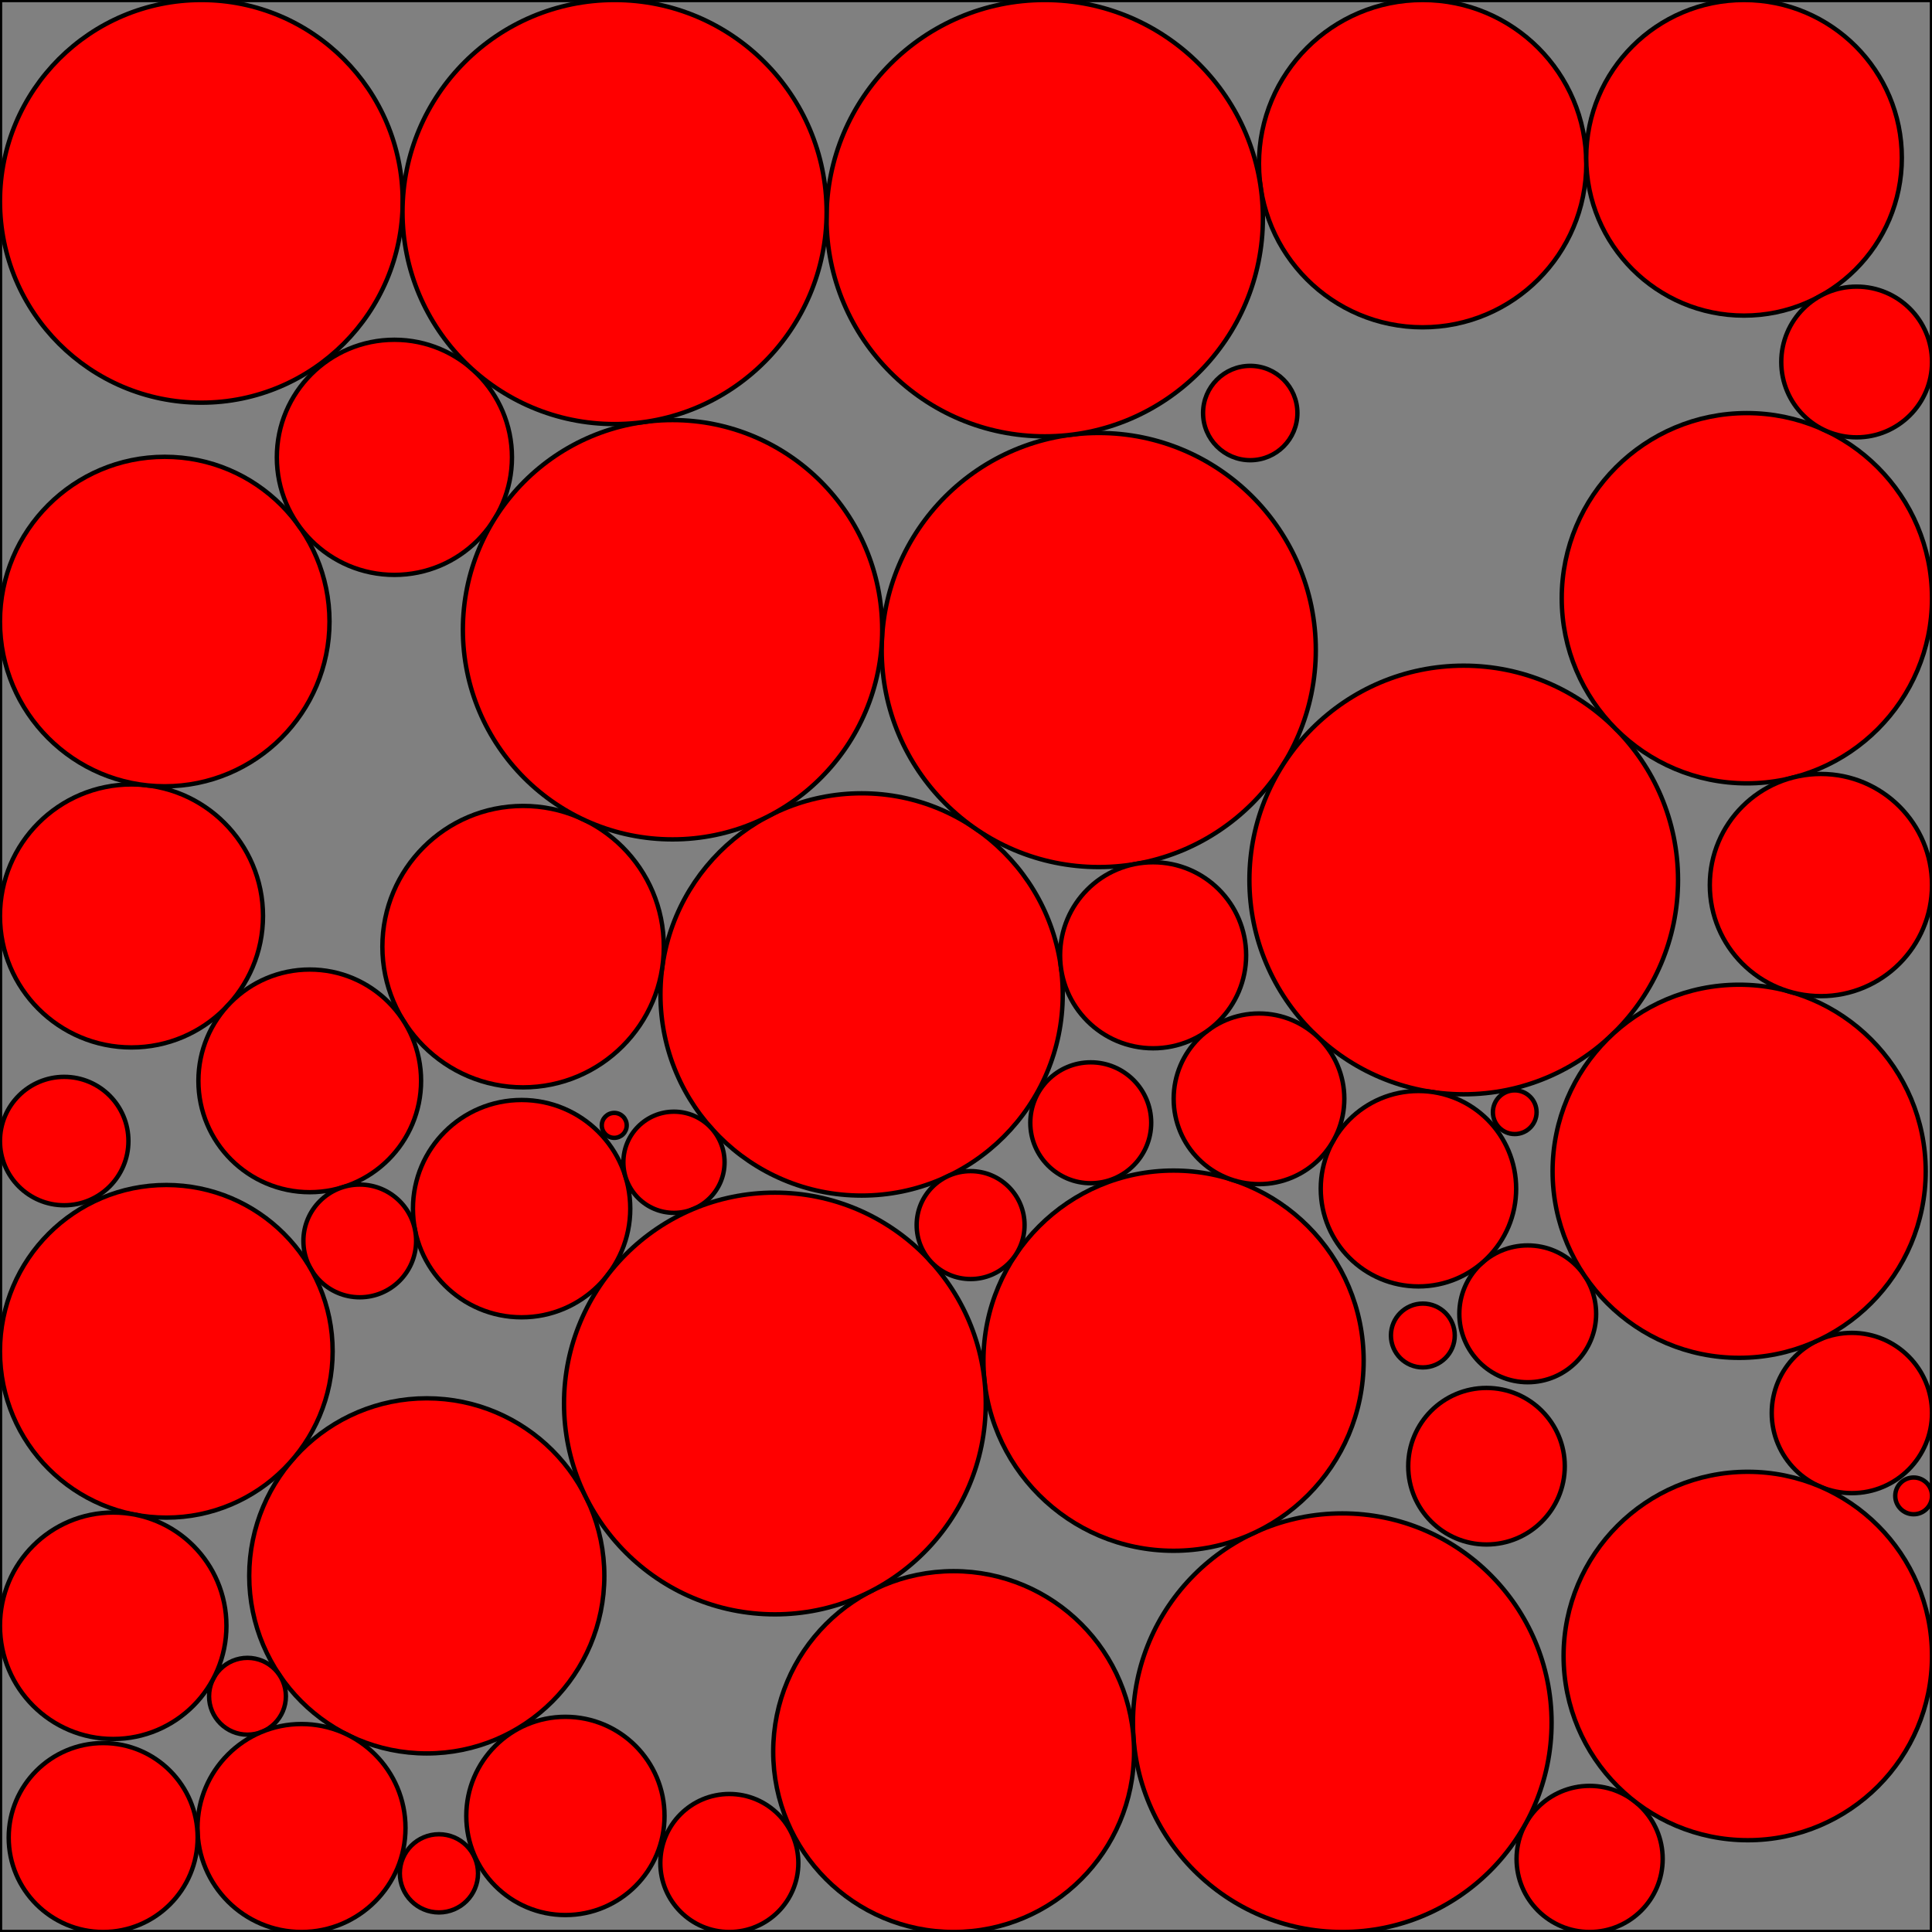 <?xml version="1.0" encoding="UTF-8" standalone="no"?>
<svg
		xmlns:dc="http://purl.org/dc/elements/1.1/"
		xmlns:cc="http://creativecommons.org/ns#"
		xmlns:rdf="http://www.w3.org/1999/02/22-rdf-syntax-ns#"
		xmlns:svg="http://www.w3.org/2000/svg"
		xmlns="http://www.w3.org/2000/svg"
		height="352.278"
		width="352.278"
		version="1.1">
<rect x="0" y="0" width="352.278" height="352.278" stroke-width="0.8" style="fill:gray;stroke:black;" /><circle cx="157.103" cy="181.325" r="36.675" stroke="black" stroke-width="0.8" fill="red" />
<circle cx="77.819" cy="287.341" r="32.377" stroke="black" stroke-width="0.8" fill="red" />
<circle cx="112.002" cy="205.2" r="2.274" stroke="black" stroke-width="0.8" fill="red" />
<circle cx="289.849" cy="338.955" r="13.323" stroke="black" stroke-width="0.8" fill="red" />
<circle cx="103.096" cy="331.114" r="18.074" stroke="black" stroke-width="0.8" fill="red" />
<circle cx="337.666" cy="257.644" r="14.612" stroke="black" stroke-width="0.8" fill="red" />
<circle cx="244.75" cy="314.114" r="38.164" stroke="black" stroke-width="0.8" fill="red" />
<circle cx="45.126" cy="309.294" r="7.003" stroke="black" stroke-width="0.8" fill="red" />
<circle cx="36.711" cy="36.711" r="36.711" stroke="black" stroke-width="0.8" fill="red" />
<circle cx="95.11" cy="220.381" r="19.812" stroke="black" stroke-width="0.8" fill="red" />
<circle cx="213.985" cy="248.103" r="34.664" stroke="black" stroke-width="0.8" fill="red" />
<circle cx="132.987" cy="339.696" r="12.582" stroke="black" stroke-width="0.8" fill="red" />
<circle cx="23.978" cy="167.01" r="23.978" stroke="black" stroke-width="0.8" fill="red" />
<circle cx="276.195" cy="202.799" r="3.984" stroke="black" stroke-width="0.8" fill="red" />
<circle cx="200.348" cy="118.524" r="39.575" stroke="black" stroke-width="0.8" fill="red" />
<circle cx="198.887" cy="204.725" r="11.022" stroke="black" stroke-width="0.8" fill="red" />
<circle cx="278.566" cy="239.561" r="12.473" stroke="black" stroke-width="0.8" fill="red" />
<circle cx="259.402" cy="29.84" r="29.84" stroke="black" stroke-width="0.8" fill="red" />
<circle cx="266.893" cy="160.455" r="39.078" stroke="black" stroke-width="0.8" fill="red" />
<circle cx="317.113" cy="213.568" r="34.018" stroke="black" stroke-width="0.8" fill="red" />
<circle cx="318.521" cy="109.079" r="33.757" stroke="black" stroke-width="0.8" fill="red" />
<circle cx="258.638" cy="216.748" r="17.816" stroke="black" stroke-width="0.8" fill="red" />
<circle cx="332.021" cy="161.379" r="20.257" stroke="black" stroke-width="0.8" fill="red" />
<circle cx="11.709" cy="208.059" r="11.709" stroke="black" stroke-width="0.8" fill="red" />
<circle cx="54.977" cy="333.317" r="18.961" stroke="black" stroke-width="0.8" fill="red" />
<circle cx="30.04" cy="113.333" r="30.04" stroke="black" stroke-width="0.8" fill="red" />
<circle cx="95.38" cy="172.61" r="25.658" stroke="black" stroke-width="0.8" fill="red" />
<circle cx="173.882" cy="319.379" r="32.899" stroke="black" stroke-width="0.8" fill="red" />
<circle cx="190.494" cy="39.781" r="39.781" stroke="black" stroke-width="0.8" fill="red" />
<circle cx="56.479" cy="197.083" r="20.301" stroke="black" stroke-width="0.8" fill="red" />
<circle cx="318.005" cy="28.773" r="28.773" stroke="black" stroke-width="0.8" fill="red" />
<circle cx="18.813" cy="335.053" r="17.225" stroke="black" stroke-width="0.8" fill="red" />
<circle cx="65.597" cy="226.27" r="10.276" stroke="black" stroke-width="0.8" fill="red" />
<circle cx="122.892" cy="211.925" r="9.225" stroke="black" stroke-width="0.8" fill="red" />
<circle cx="71.914" cy="83.389" r="21.437" stroke="black" stroke-width="0.8" fill="red" />
<circle cx="338.536" cy="66.002" r="13.742" stroke="black" stroke-width="0.8" fill="red" />
<circle cx="348.927" cy="272.757" r="3.351" stroke="black" stroke-width="0.8" fill="red" />
<circle cx="30.327" cy="246.394" r="30.327" stroke="black" stroke-width="0.8" fill="red" />
<circle cx="122.628" cy="114.824" r="38.228" stroke="black" stroke-width="0.8" fill="red" />
<circle cx="80.035" cy="341.582" r="7.128" stroke="black" stroke-width="0.8" fill="red" />
<circle cx="227.966" cy="75.312" r="8.602" stroke="black" stroke-width="0.8" fill="red" />
<circle cx="141.29" cy="255.91" r="38.449" stroke="black" stroke-width="0.8" fill="red" />
<circle cx="229.564" cy="200.354" r="15.56" stroke="black" stroke-width="0.8" fill="red" />
<circle cx="20.644" cy="296.438" r="20.644" stroke="black" stroke-width="0.8" fill="red" />
<circle cx="210.26" cy="174.184" r="16.96" stroke="black" stroke-width="0.8" fill="red" />
<circle cx="112.059" cy="38.662" r="38.662" stroke="black" stroke-width="0.8" fill="red" />
<circle cx="176.979" cy="223.382" r="9.84" stroke="black" stroke-width="0.8" fill="red" />
<circle cx="318.689" cy="301.953" r="33.589" stroke="black" stroke-width="0.8" fill="red" />
<circle cx="259.44" cy="243.512" r="5.82" stroke="black" stroke-width="0.8" fill="red" />
<circle cx="271.047" cy="267.347" r="14.273" stroke="black" stroke-width="0.8" fill="red" />
</svg>
